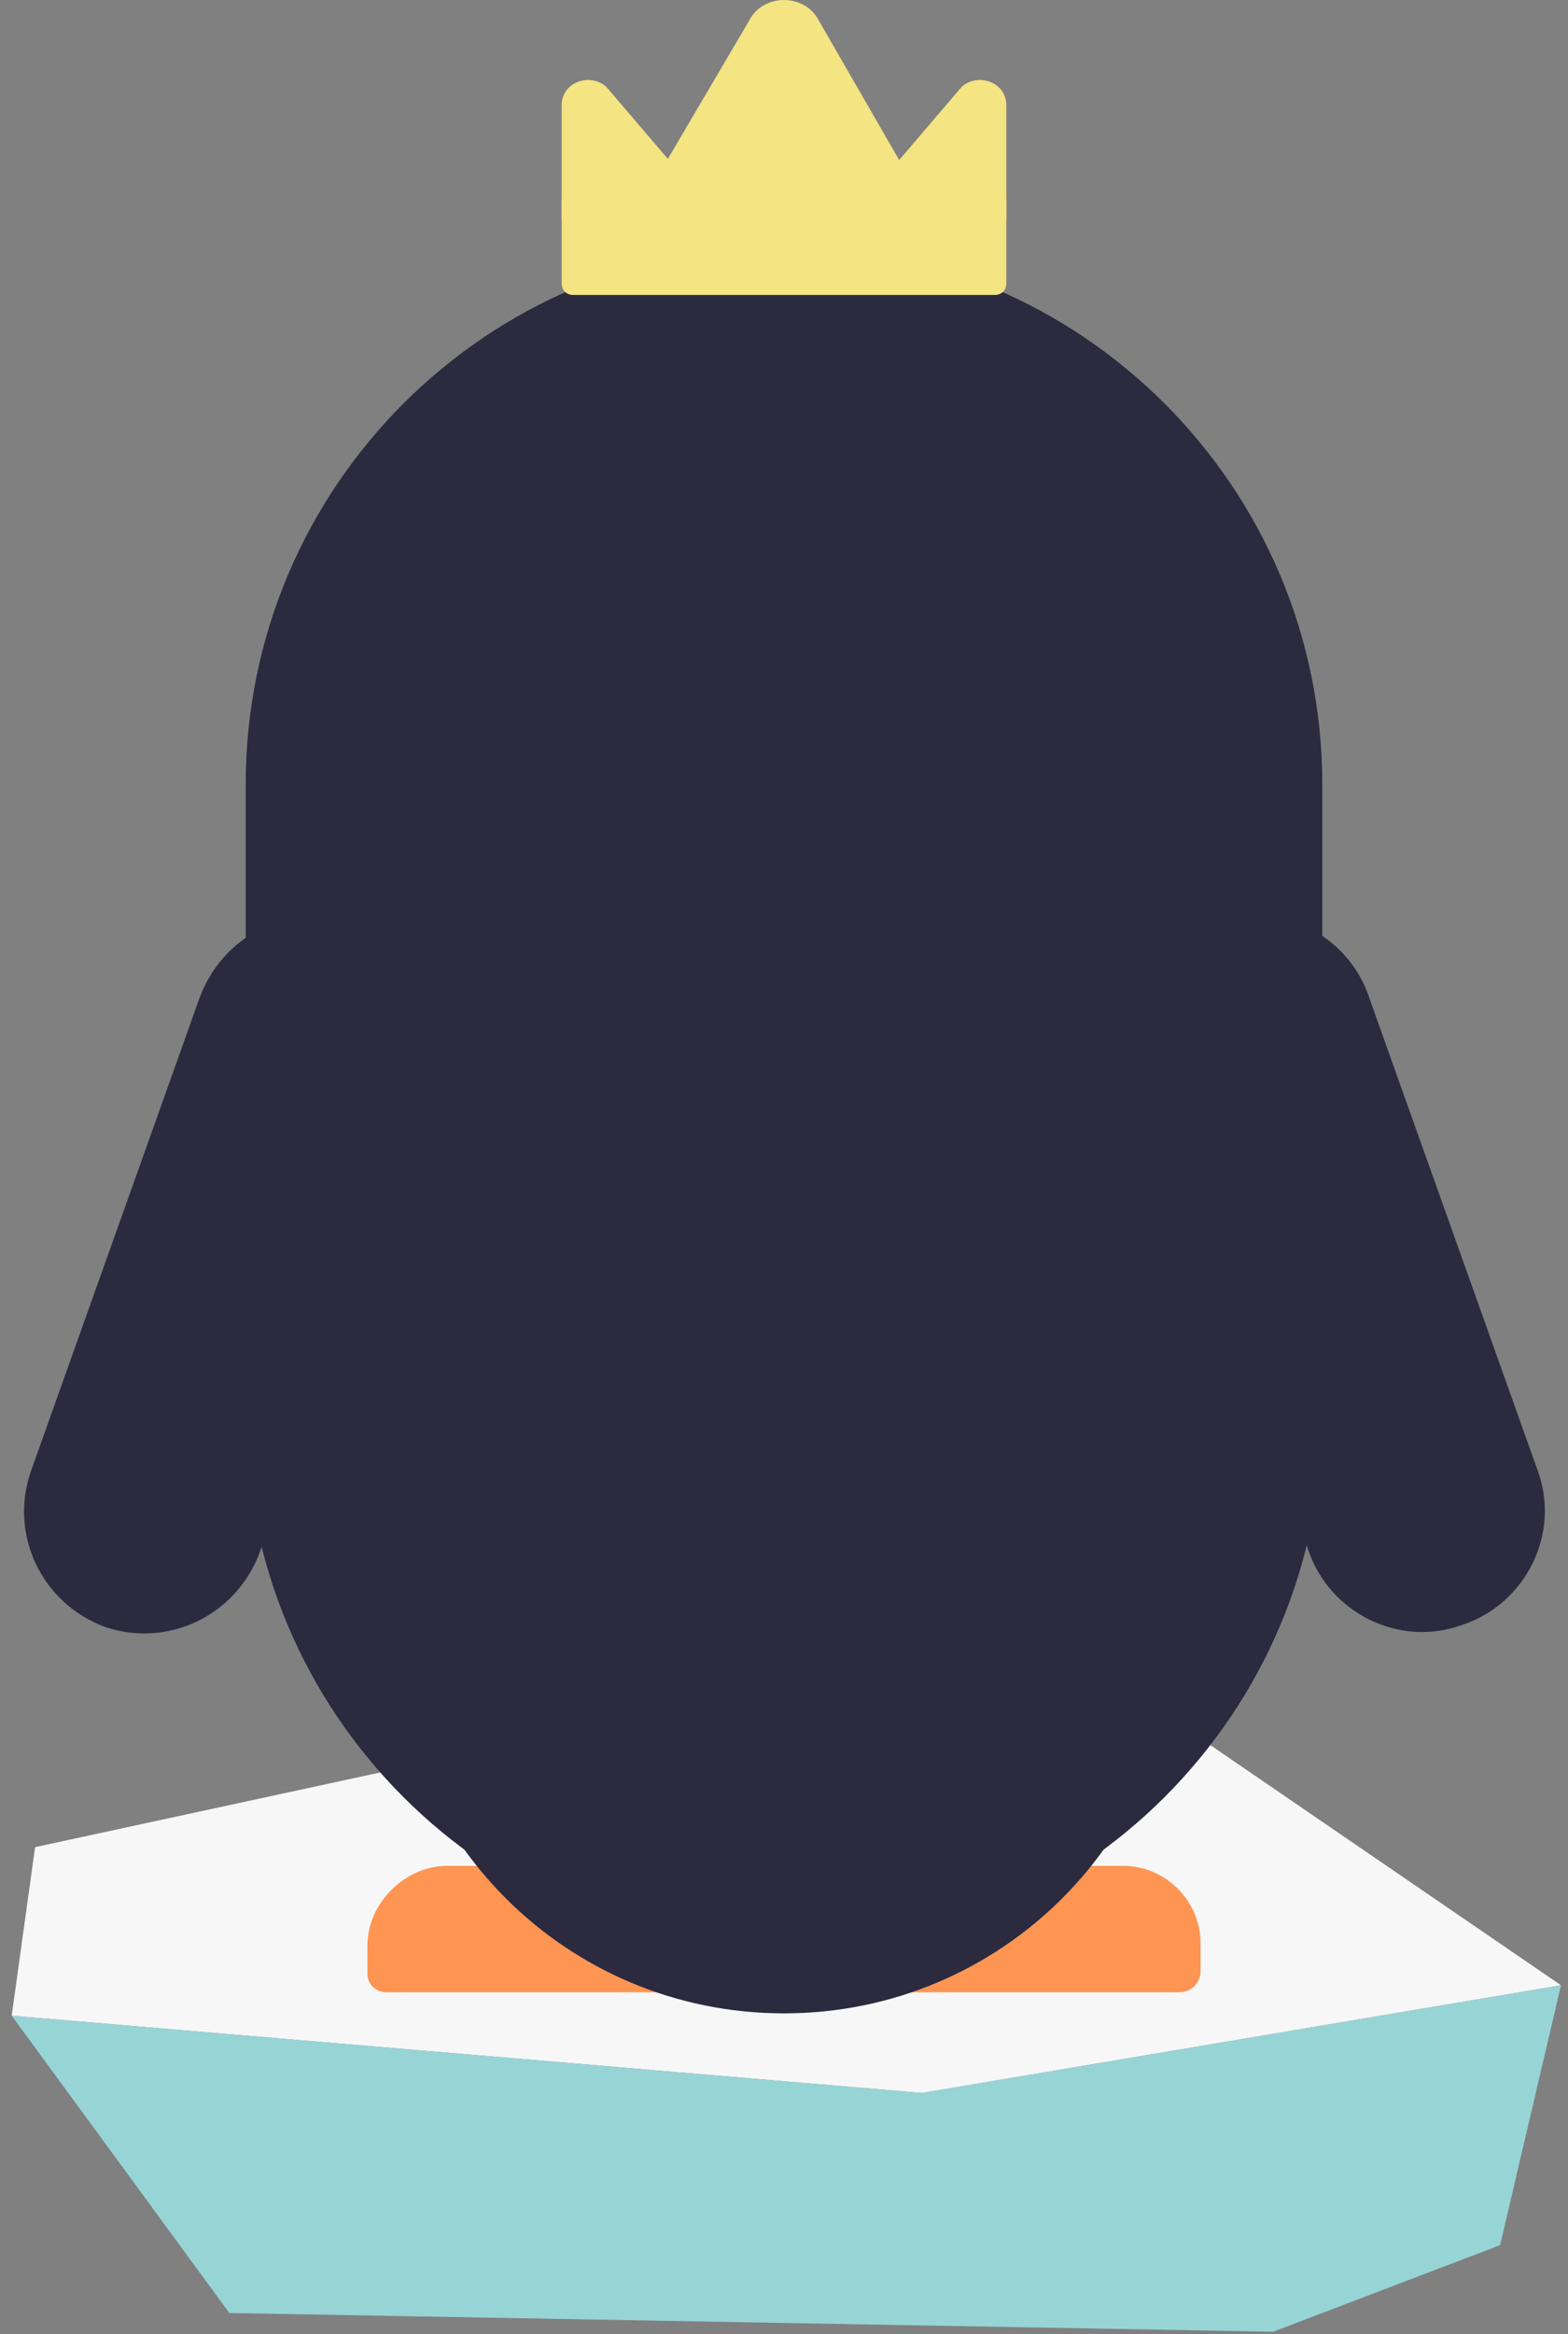 <?xml version="1.0" encoding="utf-8"?>
<!-- Generator: Adobe Illustrator 22.0.1, SVG Export Plug-In . SVG Version: 6.00 Build 0)  -->
<svg version="1.1" id="Layer_1" xmlns="http://www.w3.org/2000/svg" xmlns:xlink="http://www.w3.org/1999/xlink" x="0px" y="0px"
	 viewBox="0 0 67 99.7" style="enable-background:new 0 0 67 99.7;" xml:space="preserve">
<rect x="0" y="0" width="67" height="99.7" fill="#808080" stroke="none"/>
<style type="text/css">
	.st0{fill:#F7F7F7;}
	.st1{fill:#97D4D6;}
	.st2{fill:none;}
	.st3{fill:#FF9553;}
	.st4{fill:#2B2A3F;}
	.st5{fill:#F4E482;}
</style>
<title>ch2-back</title>
<g id="Layer_2_1_">
	<g id="penguin">
		<polygon class="st0" points="66.7,84.8 44.5,69.6 1.5,78.9 0.5,86.1 39.4,89.4 		"/>
		<polygon class="st1" points="39.4,89.4 0.5,86.1 9.8,98.8 54.4,99.6 64.1,95.9 66.7,84.8 		"/>
		<rect y="10.2" class="st2" width="67" height="89.5"/>
		<path class="st3" d="M19.1,79.7h9.5c1.8,0,3.3,1.5,3.3,3.3v1.2c0,0.5-0.4,0.9-0.9,0.9c0,0,0,0,0,0H16.5c-0.4,0-0.8-0.3-0.8-0.8
			v-1.2C15.7,81.3,17.3,79.7,19.1,79.7z"/>
		<path class="st3" d="M38.5,79.7H48c1.8,0,3.3,1.5,3.3,3.3v1.2c0,0.5-0.4,0.9-0.9,0.9l0,0H35.9c-0.4,0-0.8-0.3-0.8-0.8v-1.2
			C35.1,81.3,36.6,79.7,38.5,79.7L38.5,79.7L38.5,79.7z"/>
		<path class="st4" d="M15.1,39.5L15.1,39.5c2.7,1,4.1,3.9,3.2,6.6l-7.2,20.2c-1,2.7-3.9,4.1-6.6,3.2h0c-2.7-1-4.1-3.9-3.2-6.6
			l7.2-20.2C9.5,39.9,12.4,38.5,15.1,39.5z"/>
		<path class="st4" d="M62.5,69.4L62.5,69.4c-2.7,1-5.7-0.5-6.6-3.2l-7.2-20.2c-1-2.7,0.5-5.7,3.2-6.6l0,0c2.7-1,5.7,0.5,6.6,3.2
			l7.2,20.2C66.7,65.5,65.2,68.5,62.5,69.4z"/>
		<path class="st4" d="M33.5,34.6L33.5,34.6c9.3,0,16.8,7.5,16.8,16.7v17.9c0,9.3-7.5,16.8-16.8,16.8l0,0c-9.3,0-16.8-7.5-16.8-16.8
			V51.3C16.8,42.1,24.2,34.6,33.5,34.6z"/>
		<path class="st4" d="M33.5,10.5L33.5,10.5c12.7,0,23,10.3,23,23v27c0,12.7-10.3,23-23,23l0,0c-12.7,0-23-10.3-23-23v-27
			C10.5,20.8,20.8,10.5,33.5,10.5z"/>
	</g>
</g>
<g>
	<path class="st5" d="M42.5,12.6h-18c-0.3,0-0.5-0.2-0.5-0.5V8.6C24,8.3,24.2,8,24.5,8h18C42.8,8,43,8.3,43,8.6v3.5
		C43,12.4,42.8,12.6,42.5,12.6z"/>
	<path class="st5" d="M32,0.9L27,9.4c-0.7,1.2,0.2,2.7,1.5,2.7h9.9c1.4,0,2.2-1.5,1.5-2.7L35,0.9C34.4-0.3,32.6-0.3,32,0.9z"/>
	<path class="st5" d="M25.1,10.3h4.1c0.9,0,1.4-1.1,0.8-1.8l-4.1-4.8C25.2,3.1,24,3.5,24,4.5v4.8C24,9.9,24.5,10.3,25.1,10.3z"/>
	<path class="st5" d="M41.9,10.3h-4.1c-0.9,0-1.4-1.1-0.8-1.8l4.1-4.8C41.8,3.1,43,3.5,43,4.5v4.8C43,9.9,42.5,10.3,41.9,10.3z"/>
</g>
</svg>
